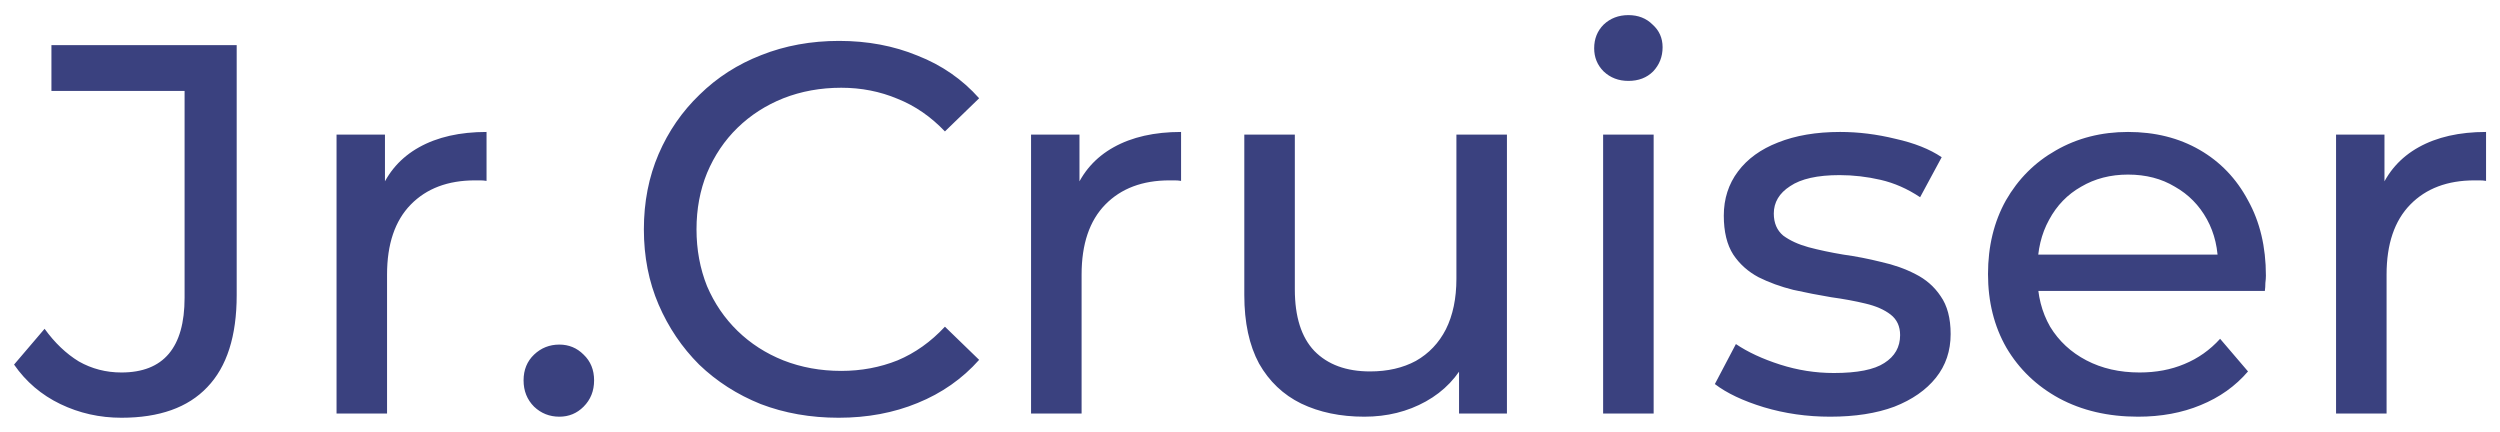 <svg width="133" height="23" viewBox="0 0 133 23">
	<path
		d="M6.46 22.224C5.303 22.224 4.22 21.981 3.212 21.496C2.204 21.011 1.383 20.311 0.748 19.396L2.372 17.492C2.913 18.239 3.52 18.817 4.192 19.228C4.883 19.62 5.639 19.816 6.46 19.816C8.7 19.816 9.82 18.491 9.82 15.84V4.836H2.736V2.4H12.592V15.7C12.592 17.884 12.069 19.517 11.024 20.6C9.997 21.683 8.476 22.224 6.46 22.224ZM17.904 22V7.16H20.48V11.192L20.227 10.184C20.638 9.157 21.329 8.373 22.299 7.832C23.27 7.291 24.465 7.02 25.884 7.02V9.624C25.771 9.605 25.66 9.596 25.547 9.596C25.454 9.596 25.361 9.596 25.267 9.596C23.83 9.596 22.692 10.025 21.852 10.884C21.012 11.743 20.591 12.984 20.591 14.608V22H17.904ZM29.758 22.168C29.236 22.168 28.788 21.991 28.414 21.636C28.041 21.263 27.854 20.796 27.854 20.236C27.854 19.676 28.041 19.219 28.414 18.864C28.788 18.509 29.236 18.332 29.758 18.332C30.262 18.332 30.692 18.509 31.046 18.864C31.42 19.219 31.606 19.676 31.606 20.236C31.606 20.796 31.42 21.263 31.046 21.636C30.692 21.991 30.262 22.168 29.758 22.168ZM44.614 22.224C43.121 22.224 41.739 21.981 40.47 21.496C39.219 20.992 38.127 20.292 37.194 19.396C36.279 18.481 35.561 17.417 35.038 16.204C34.516 14.991 34.254 13.656 34.254 12.2C34.254 10.744 34.516 9.409 35.038 8.196C35.561 6.983 36.289 5.928 37.222 5.032C38.156 4.117 39.248 3.417 40.498 2.932C41.767 2.428 43.149 2.176 44.642 2.176C46.154 2.176 47.545 2.437 48.814 2.96C50.102 3.464 51.194 4.22 52.09 5.228L50.27 6.992C49.523 6.208 48.684 5.629 47.75 5.256C46.817 4.864 45.818 4.668 44.754 4.668C43.653 4.668 42.626 4.855 41.674 5.228C40.741 5.601 39.929 6.124 39.238 6.796C38.547 7.468 38.006 8.271 37.614 9.204C37.241 10.119 37.054 11.117 37.054 12.2C37.054 13.283 37.241 14.291 37.614 15.224C38.006 16.139 38.547 16.932 39.238 17.604C39.929 18.276 40.741 18.799 41.674 19.172C42.626 19.545 43.653 19.732 44.754 19.732C45.818 19.732 46.817 19.545 47.75 19.172C48.684 18.78 49.523 18.183 50.27 17.38L52.09 19.144C51.194 20.152 50.102 20.917 48.814 21.44C47.545 21.963 46.145 22.224 44.614 22.224ZM54.852 22V7.16H57.428V11.192L57.176 10.184C57.587 9.157 58.278 8.373 59.248 7.832C60.219 7.291 61.414 7.02 62.833 7.02V9.624C62.721 9.605 62.608 9.596 62.496 9.596C62.403 9.596 62.31 9.596 62.217 9.596C60.779 9.596 59.641 10.025 58.8 10.884C57.961 11.743 57.541 12.984 57.541 14.608V22H54.852ZM72.581 22.168C71.312 22.168 70.192 21.935 69.221 21.468C68.269 21.001 67.522 20.292 66.981 19.34C66.458 18.369 66.197 17.156 66.197 15.7V7.16H68.885V15.392C68.885 16.848 69.23 17.94 69.921 18.668C70.63 19.396 71.62 19.76 72.889 19.76C73.822 19.76 74.634 19.573 75.325 19.2C76.016 18.808 76.548 18.248 76.921 17.52C77.294 16.773 77.481 15.877 77.481 14.832V7.16H80.169V22H77.621V17.996L78.041 19.06C77.556 20.049 76.828 20.815 75.857 21.356C74.886 21.897 73.794 22.168 72.581 22.168ZM85.286 22V7.16H87.974V22H85.286ZM86.63 4.304C86.108 4.304 85.669 4.136 85.314 3.8C84.978 3.464 84.81 3.053 84.81 2.568C84.81 2.064 84.978 1.644 85.314 1.308C85.669 0.972 86.108 0.804 86.63 0.804C87.153 0.804 87.582 0.972 87.918 1.308C88.273 1.625 88.45 2.027 88.45 2.512C88.45 3.016 88.282 3.445 87.946 3.8C87.61 4.136 87.171 4.304 86.63 4.304ZM97.362 22.168C96.13 22.168 94.954 22 93.834 21.664C92.733 21.328 91.865 20.917 91.23 20.432L92.35 18.304C92.985 18.733 93.769 19.097 94.702 19.396C95.636 19.695 96.588 19.844 97.558 19.844C98.809 19.844 99.705 19.667 100.246 19.312C100.806 18.957 101.086 18.463 101.086 17.828C101.086 17.361 100.918 16.997 100.582 16.736C100.246 16.475 99.798 16.279 99.238 16.148C98.697 16.017 98.09 15.905 97.418 15.812C96.746 15.7 96.074 15.569 95.402 15.42C94.73 15.252 94.114 15.028 93.554 14.748C92.994 14.449 92.546 14.048 92.21 13.544C91.874 13.021 91.706 12.331 91.706 11.472C91.706 10.576 91.958 9.792 92.462 9.12C92.966 8.448 93.676 7.935 94.59 7.58C95.524 7.207 96.625 7.02 97.894 7.02C98.865 7.02 99.845 7.141 100.834 7.384C101.842 7.608 102.664 7.935 103.298 8.364L102.15 10.492C101.478 10.044 100.778 9.736 100.05 9.568C99.322 9.4 98.594 9.316 97.866 9.316C96.69 9.316 95.813 9.512 95.234 9.904C94.656 10.277 94.366 10.763 94.366 11.36C94.366 11.864 94.534 12.256 94.87 12.536C95.225 12.797 95.673 13.003 96.214 13.152C96.774 13.301 97.39 13.432 98.062 13.544C98.734 13.637 99.406 13.768 100.078 13.936C100.75 14.085 101.357 14.3 101.898 14.58C102.458 14.86 102.906 15.252 103.242 15.756C103.597 16.26 103.774 16.932 103.774 17.772C103.774 18.668 103.513 19.443 102.99 20.096C102.468 20.749 101.73 21.263 100.778 21.636C99.826 21.991 98.688 22.168 97.362 22.168ZM113.742 22.168C112.155 22.168 110.755 21.841 109.542 21.188C108.347 20.535 107.414 19.639 106.742 18.5C106.088 17.361 105.762 16.055 105.762 14.58C105.762 13.105 106.079 11.799 106.714 10.66C107.367 9.521 108.254 8.635 109.374 8C110.512 7.347 111.791 7.02 113.21 7.02C114.647 7.02 115.916 7.337 117.018 7.972C118.119 8.607 118.978 9.503 119.594 10.66C120.228 11.799 120.546 13.133 120.546 14.664C120.546 14.776 120.536 14.907 120.518 15.056C120.518 15.205 120.508 15.345 120.49 15.476H107.862V13.544H119.09L117.998 14.216C118.016 13.264 117.82 12.415 117.41 11.668C116.999 10.921 116.43 10.343 115.702 9.932C114.992 9.503 114.162 9.288 113.21 9.288C112.276 9.288 111.446 9.503 110.718 9.932C109.99 10.343 109.42 10.931 109.01 11.696C108.599 12.443 108.394 13.301 108.394 14.272V14.72C108.394 15.709 108.618 16.596 109.066 17.38C109.532 18.145 110.176 18.743 110.998 19.172C111.819 19.601 112.762 19.816 113.826 19.816C114.703 19.816 115.496 19.667 116.206 19.368C116.934 19.069 117.568 18.621 118.11 18.024L119.594 19.76C118.922 20.544 118.082 21.141 117.074 21.552C116.084 21.963 114.974 22.168 113.742 22.168ZM124.278 22V7.16H126.854V11.192L126.602 10.184C127.013 9.157 127.704 8.373 128.674 7.832C129.645 7.291 130.84 7.02 132.258 7.02V9.624C132.146 9.605 132.034 9.596 131.922 9.596C131.829 9.596 131.736 9.596 131.642 9.596C130.205 9.596 129.066 10.025 128.226 10.884C127.386 11.743 126.966 12.984 126.966 14.608V22H124.278Z"
		fill="#3A417F" />
</svg>